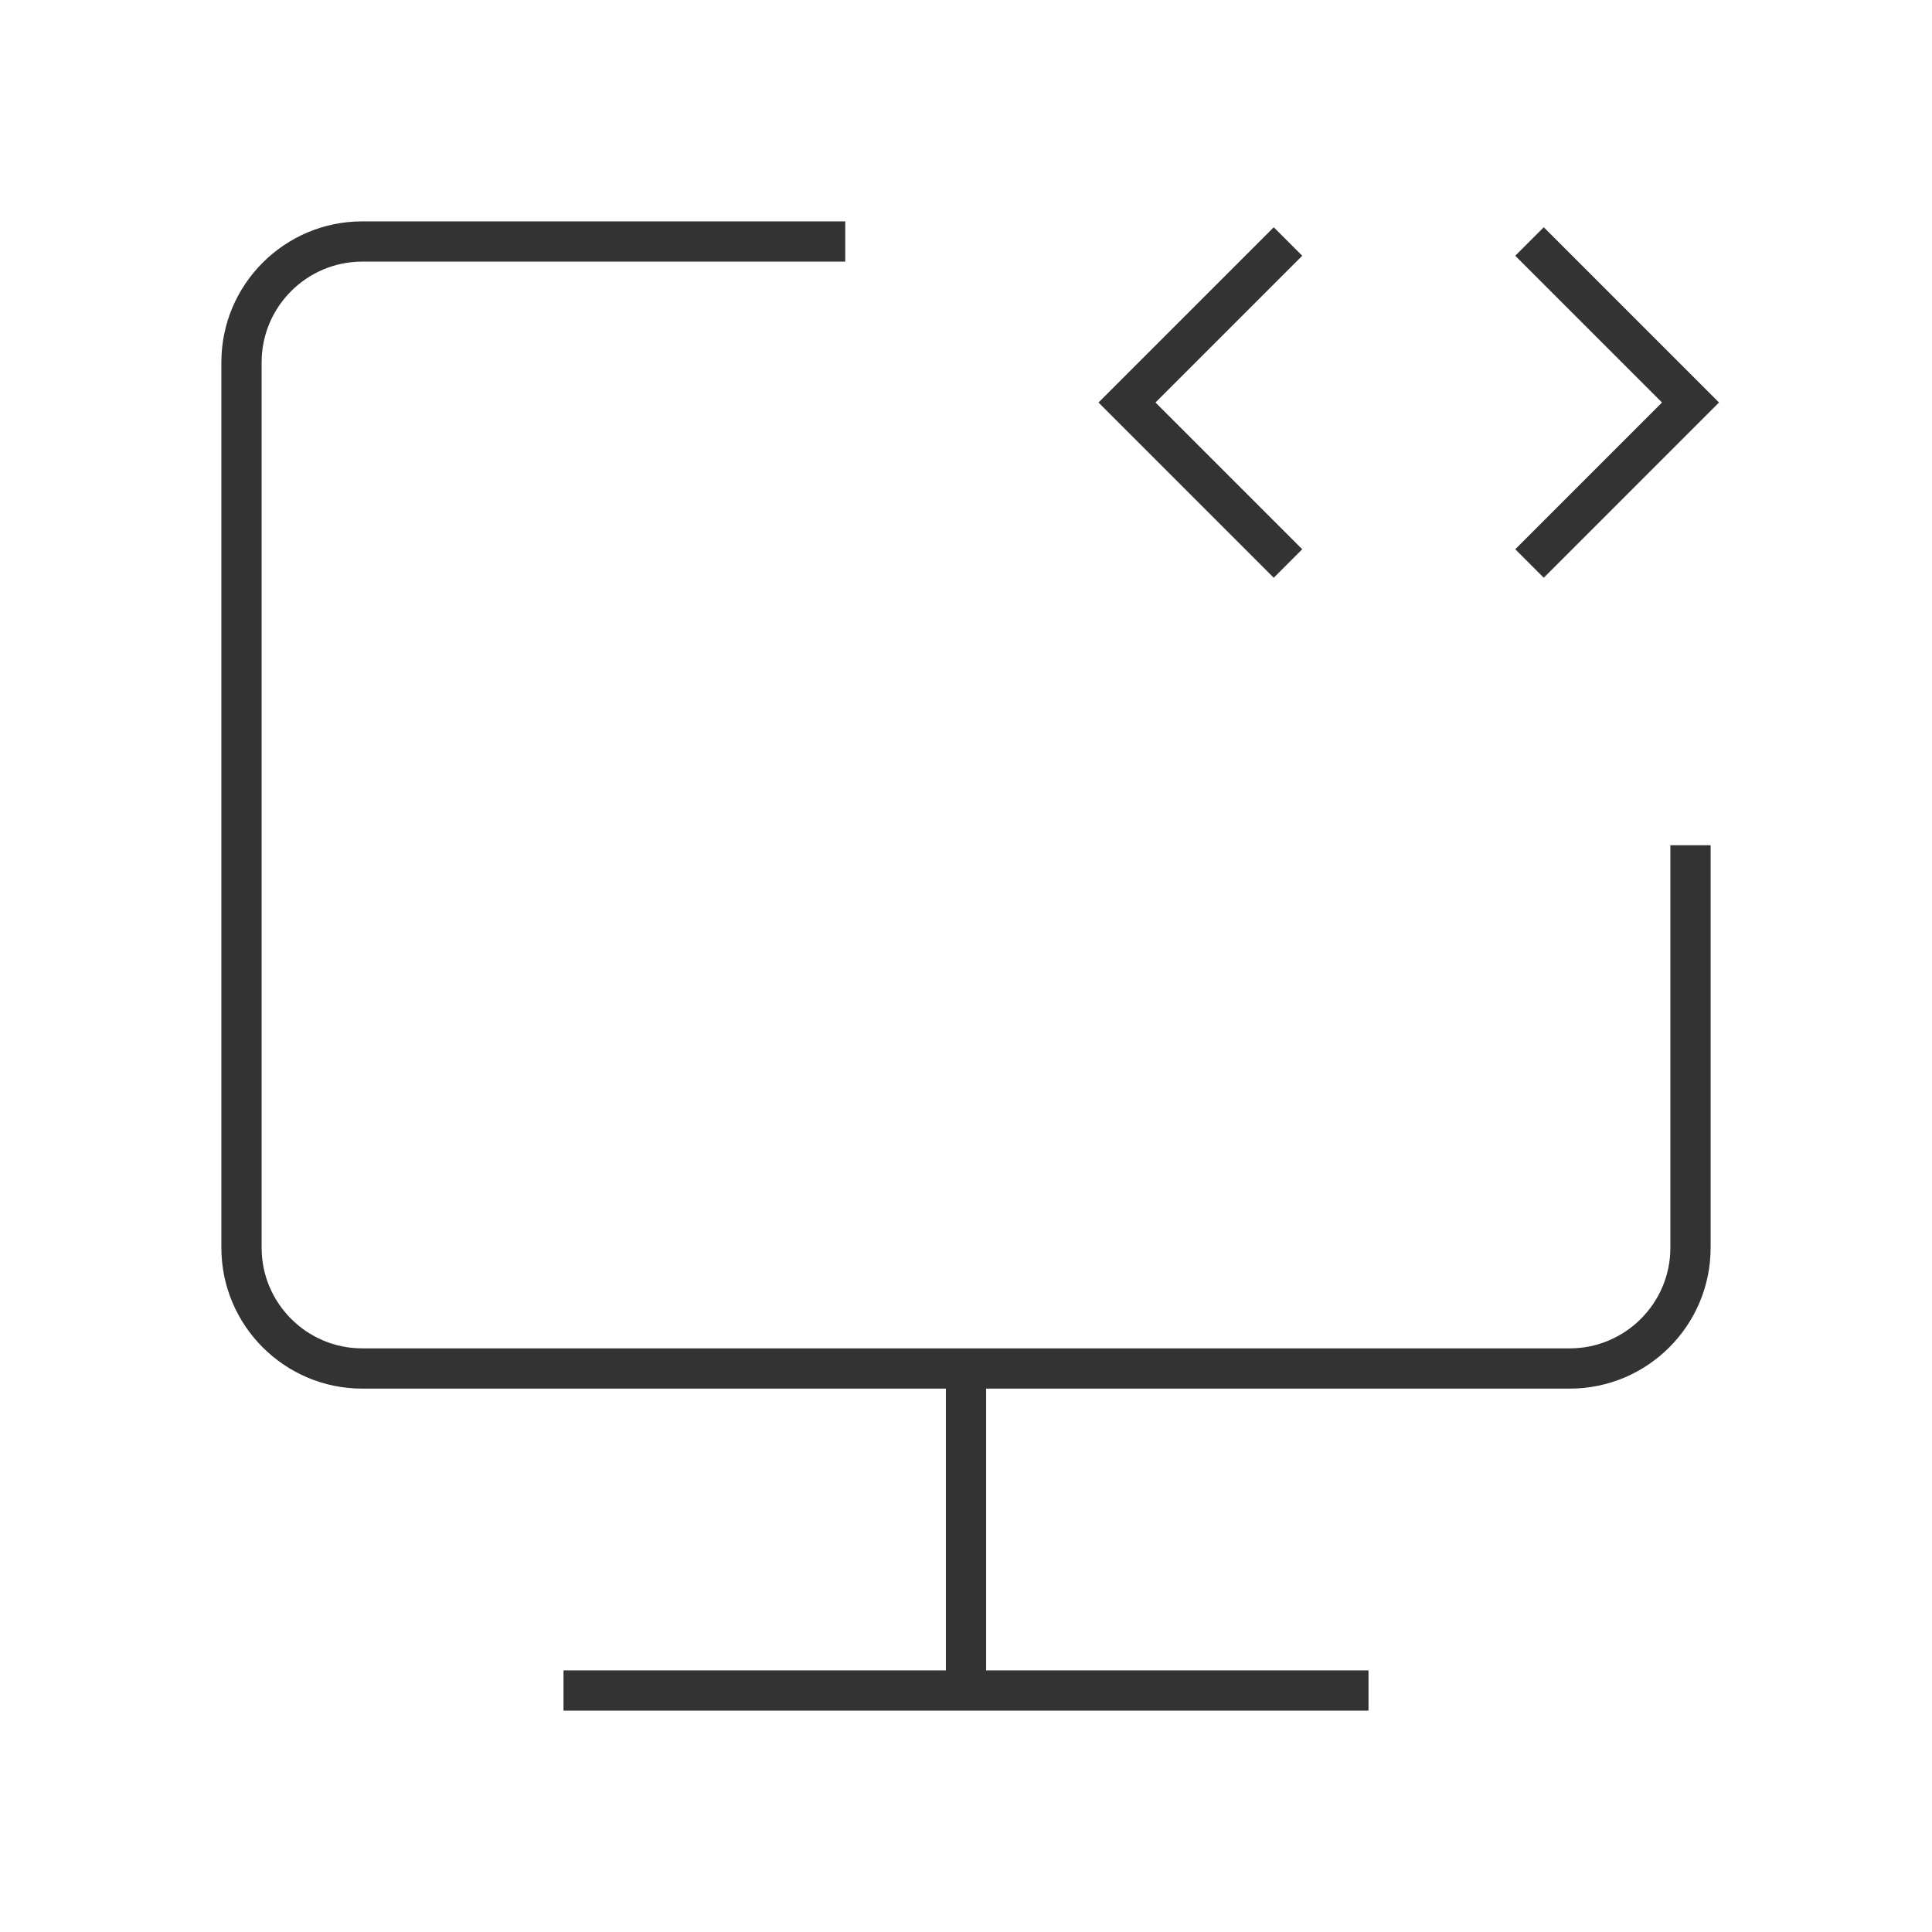 <?xml version="1.0" encoding="iso-8859-1"?>
<svg version="1.1" id="&#x56FE;&#x5C42;_1" xmlns="http://www.w3.org/2000/svg" xmlns:xlink="http://www.w3.org/1999/xlink" x="0px"
	 y="0px" viewBox="0 0 24 24" style="enable-background:new 0 0 24 24;" xml:space="preserve">
<path style="fill:#333333;" d="M19.5,17.25h-15c-0.965,0-1.75-0.785-1.75-1.75v-11c0-0.965,0.785-1.75,1.75-1.75h6v0.5h-6
	c-0.689,0-1.25,0.561-1.25,1.25v11c0,0.689,0.561,1.25,1.25,1.25h15c0.689,0,1.25-0.561,1.25-1.25v-5h0.5v5
	C21.25,16.465,20.465,17.25,19.5,17.25z"/>
<rect x="11.75" y="17" style="fill:#333333;" width="0.5" height="4"/>
<polygon style="fill:#333333;" points="15.823,7.177 13.646,5 15.823,2.823 16.177,3.177 14.354,5 16.177,6.823 "/>
<polygon style="fill:#333333;" points="19.177,7.177 18.823,6.823 20.646,5 18.823,3.177 19.177,2.823 21.354,5 "/>
<rect x="7" y="20.75" style="fill:#333333;" width="10" height="0.5"/>
</svg>






